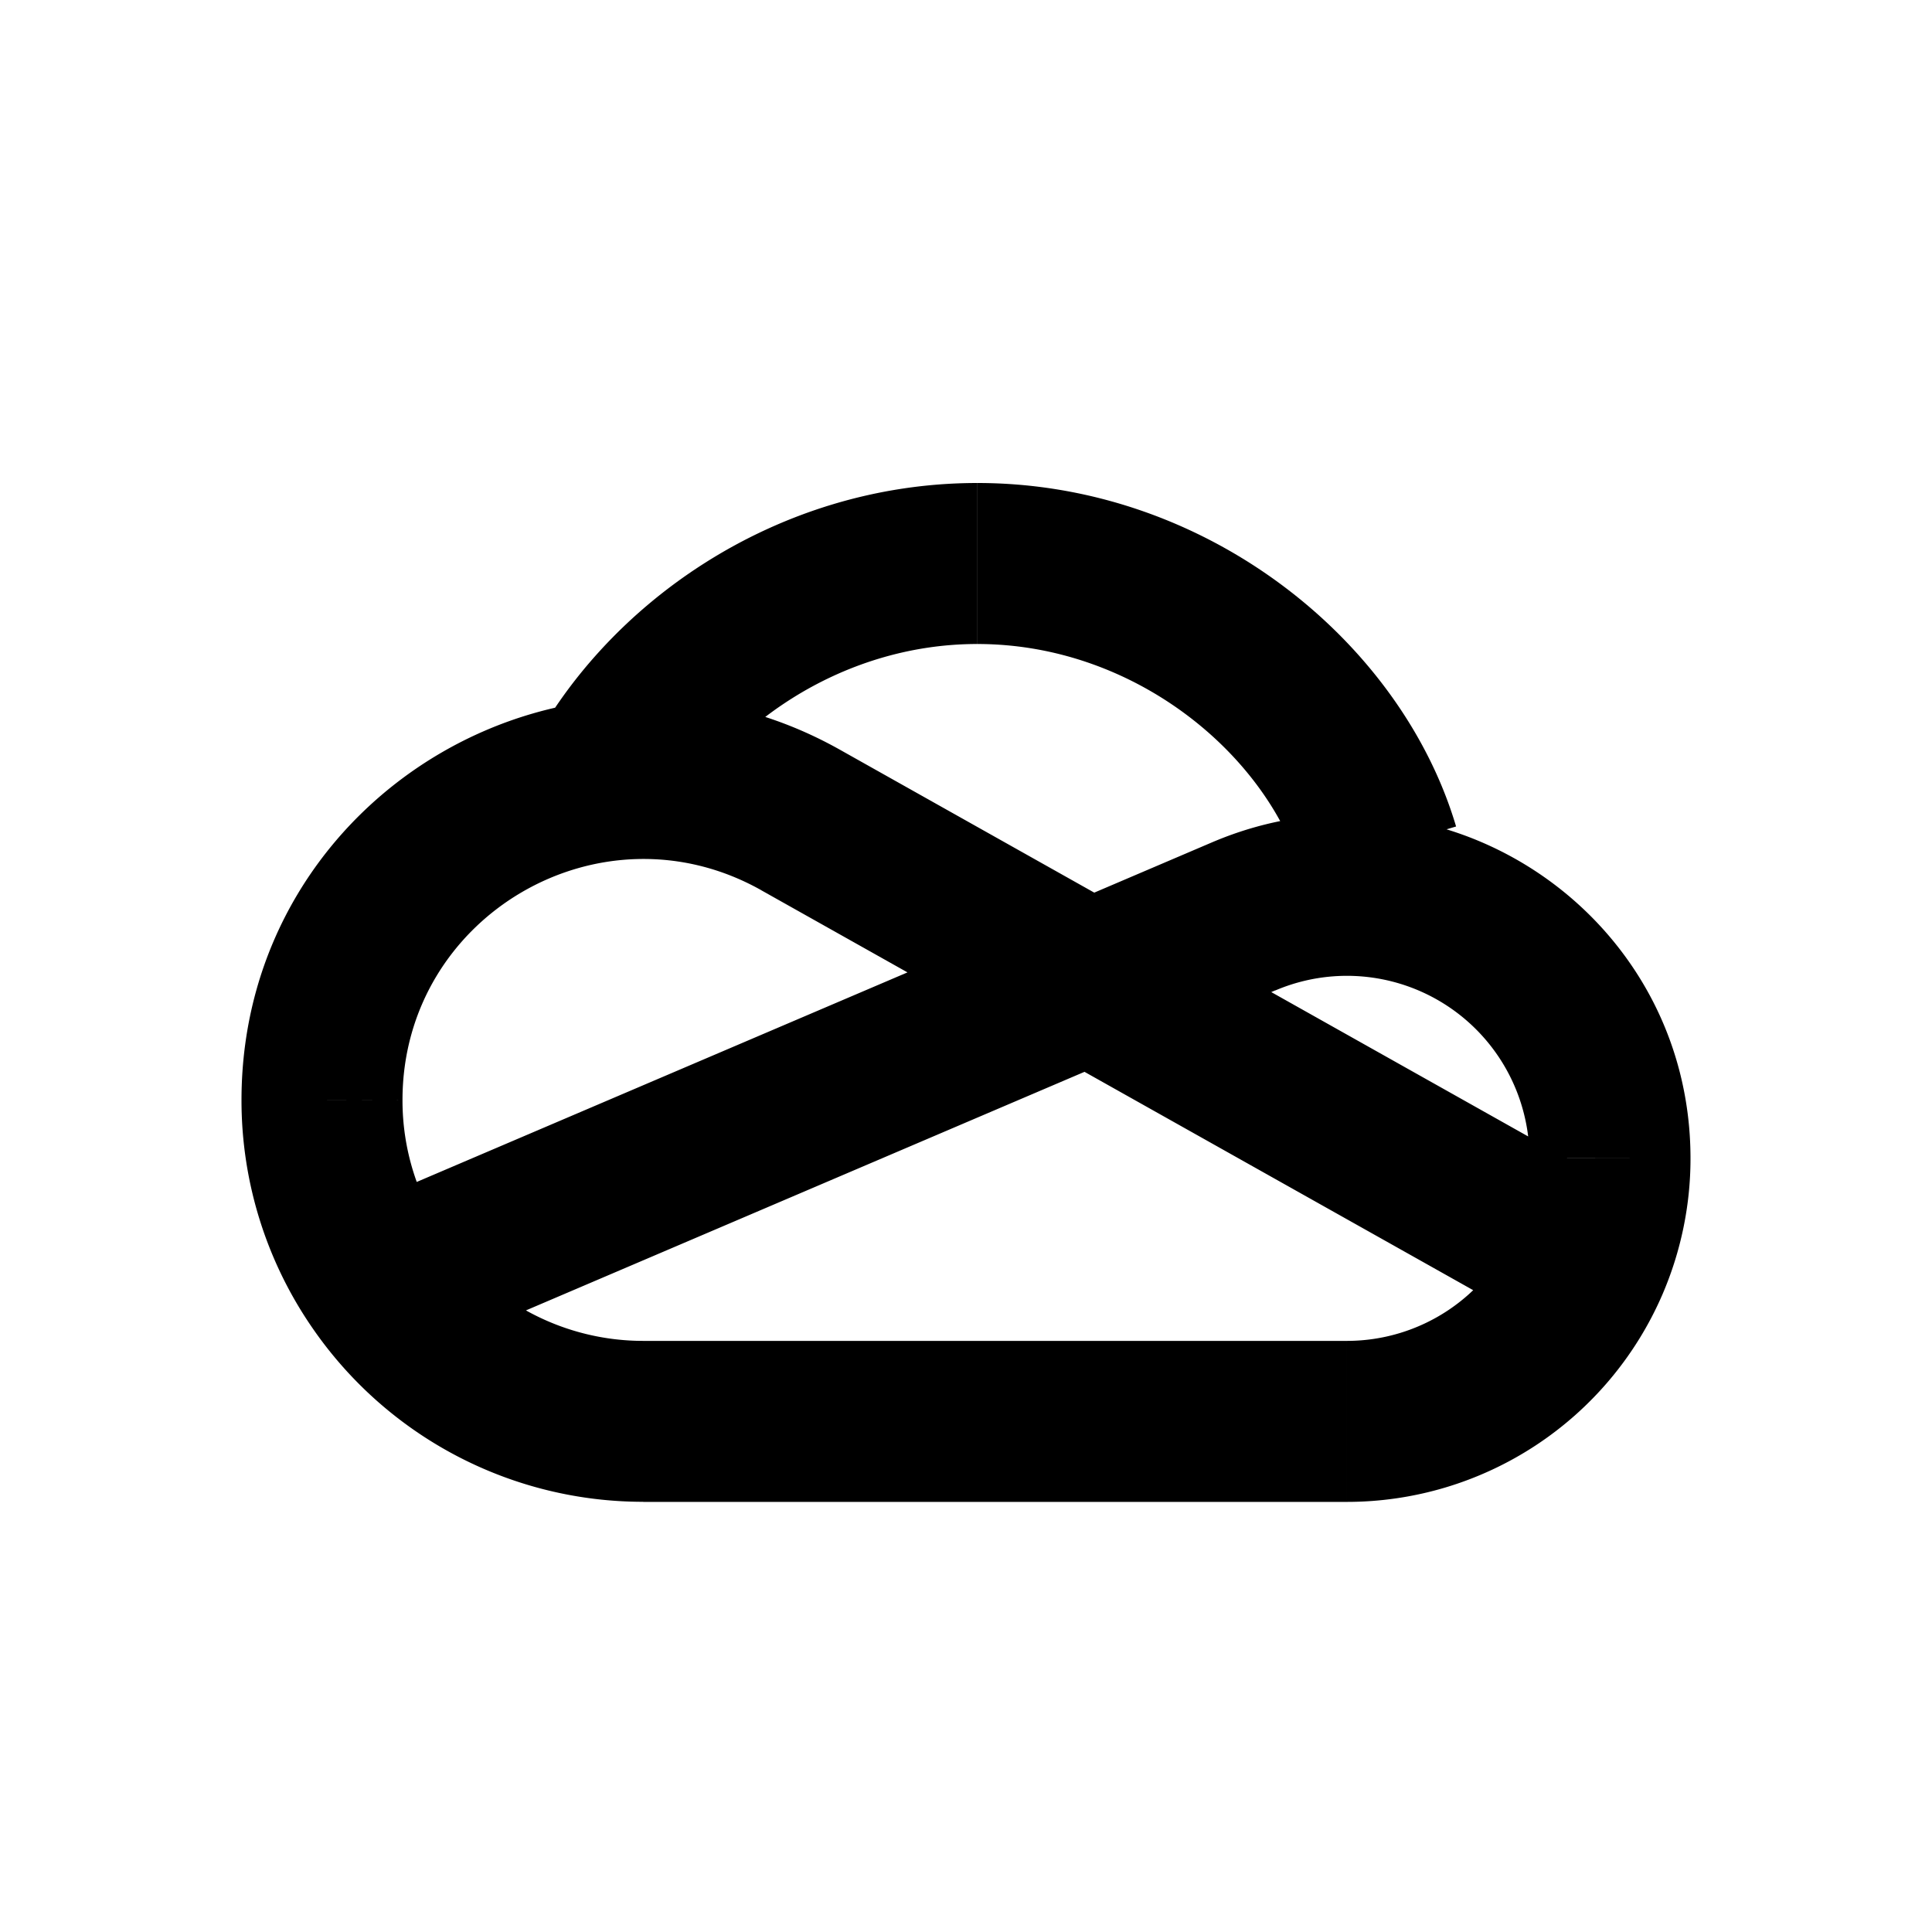 <svg height="24" viewBox="0 0 24 24" width="24" xmlns="http://www.w3.org/2000/svg"><path d="m4 13.665 1 .002v-.002zm16 .724h-1zm-11.678-4.083c.634-1.256 2.11-2.306 3.818-2.306v-2c-2.505 0-4.65 1.512-5.605 3.407l1.786.9zm3.818-2.306c1.967 0 3.6 1.384 4.031 2.837l1.917-.57c-.683-2.302-3.096-4.267-5.947-4.267v2zm8.082 6.813-9.787-5.499-.98 1.744 9.787 5.498.98-1.744zm-9.787-5.499c-3.327-1.87-7.435.535-7.435 4.351h2c0-2.286 2.462-3.727 4.456-2.607l.98-1.744zm-7.435 4.35a4.973 4.973 0 0 0 .91 2.874l1.633-1.153a2.973 2.973 0 0 1 -.543-1.718zm15.815 1.623a2.269 2.269 0 0 1 -2.083 1.37v2a4.269 4.269 0 0 0 3.919-2.576zm-2.083 1.37h-8.741v2h8.741zm-8.741 0a2.99 2.99 0 0 1 -2.448-1.272l-1.633 1.153a4.986 4.986 0 0 0 4.082 2.118v-2zm12.66-.576c.23-.534.35-1.111.349-1.694l-2 .003c0 .309-.062.614-.185.897zm.349-1.691c0-3.062-3.128-5.128-5.944-3.926l.786 1.84a2.268 2.268 0 0 1 3.158 2.084h2zm-5.944-3.926-10.721 4.578.785 1.84 10.723-4.58-.786-1.839z"/></svg>
